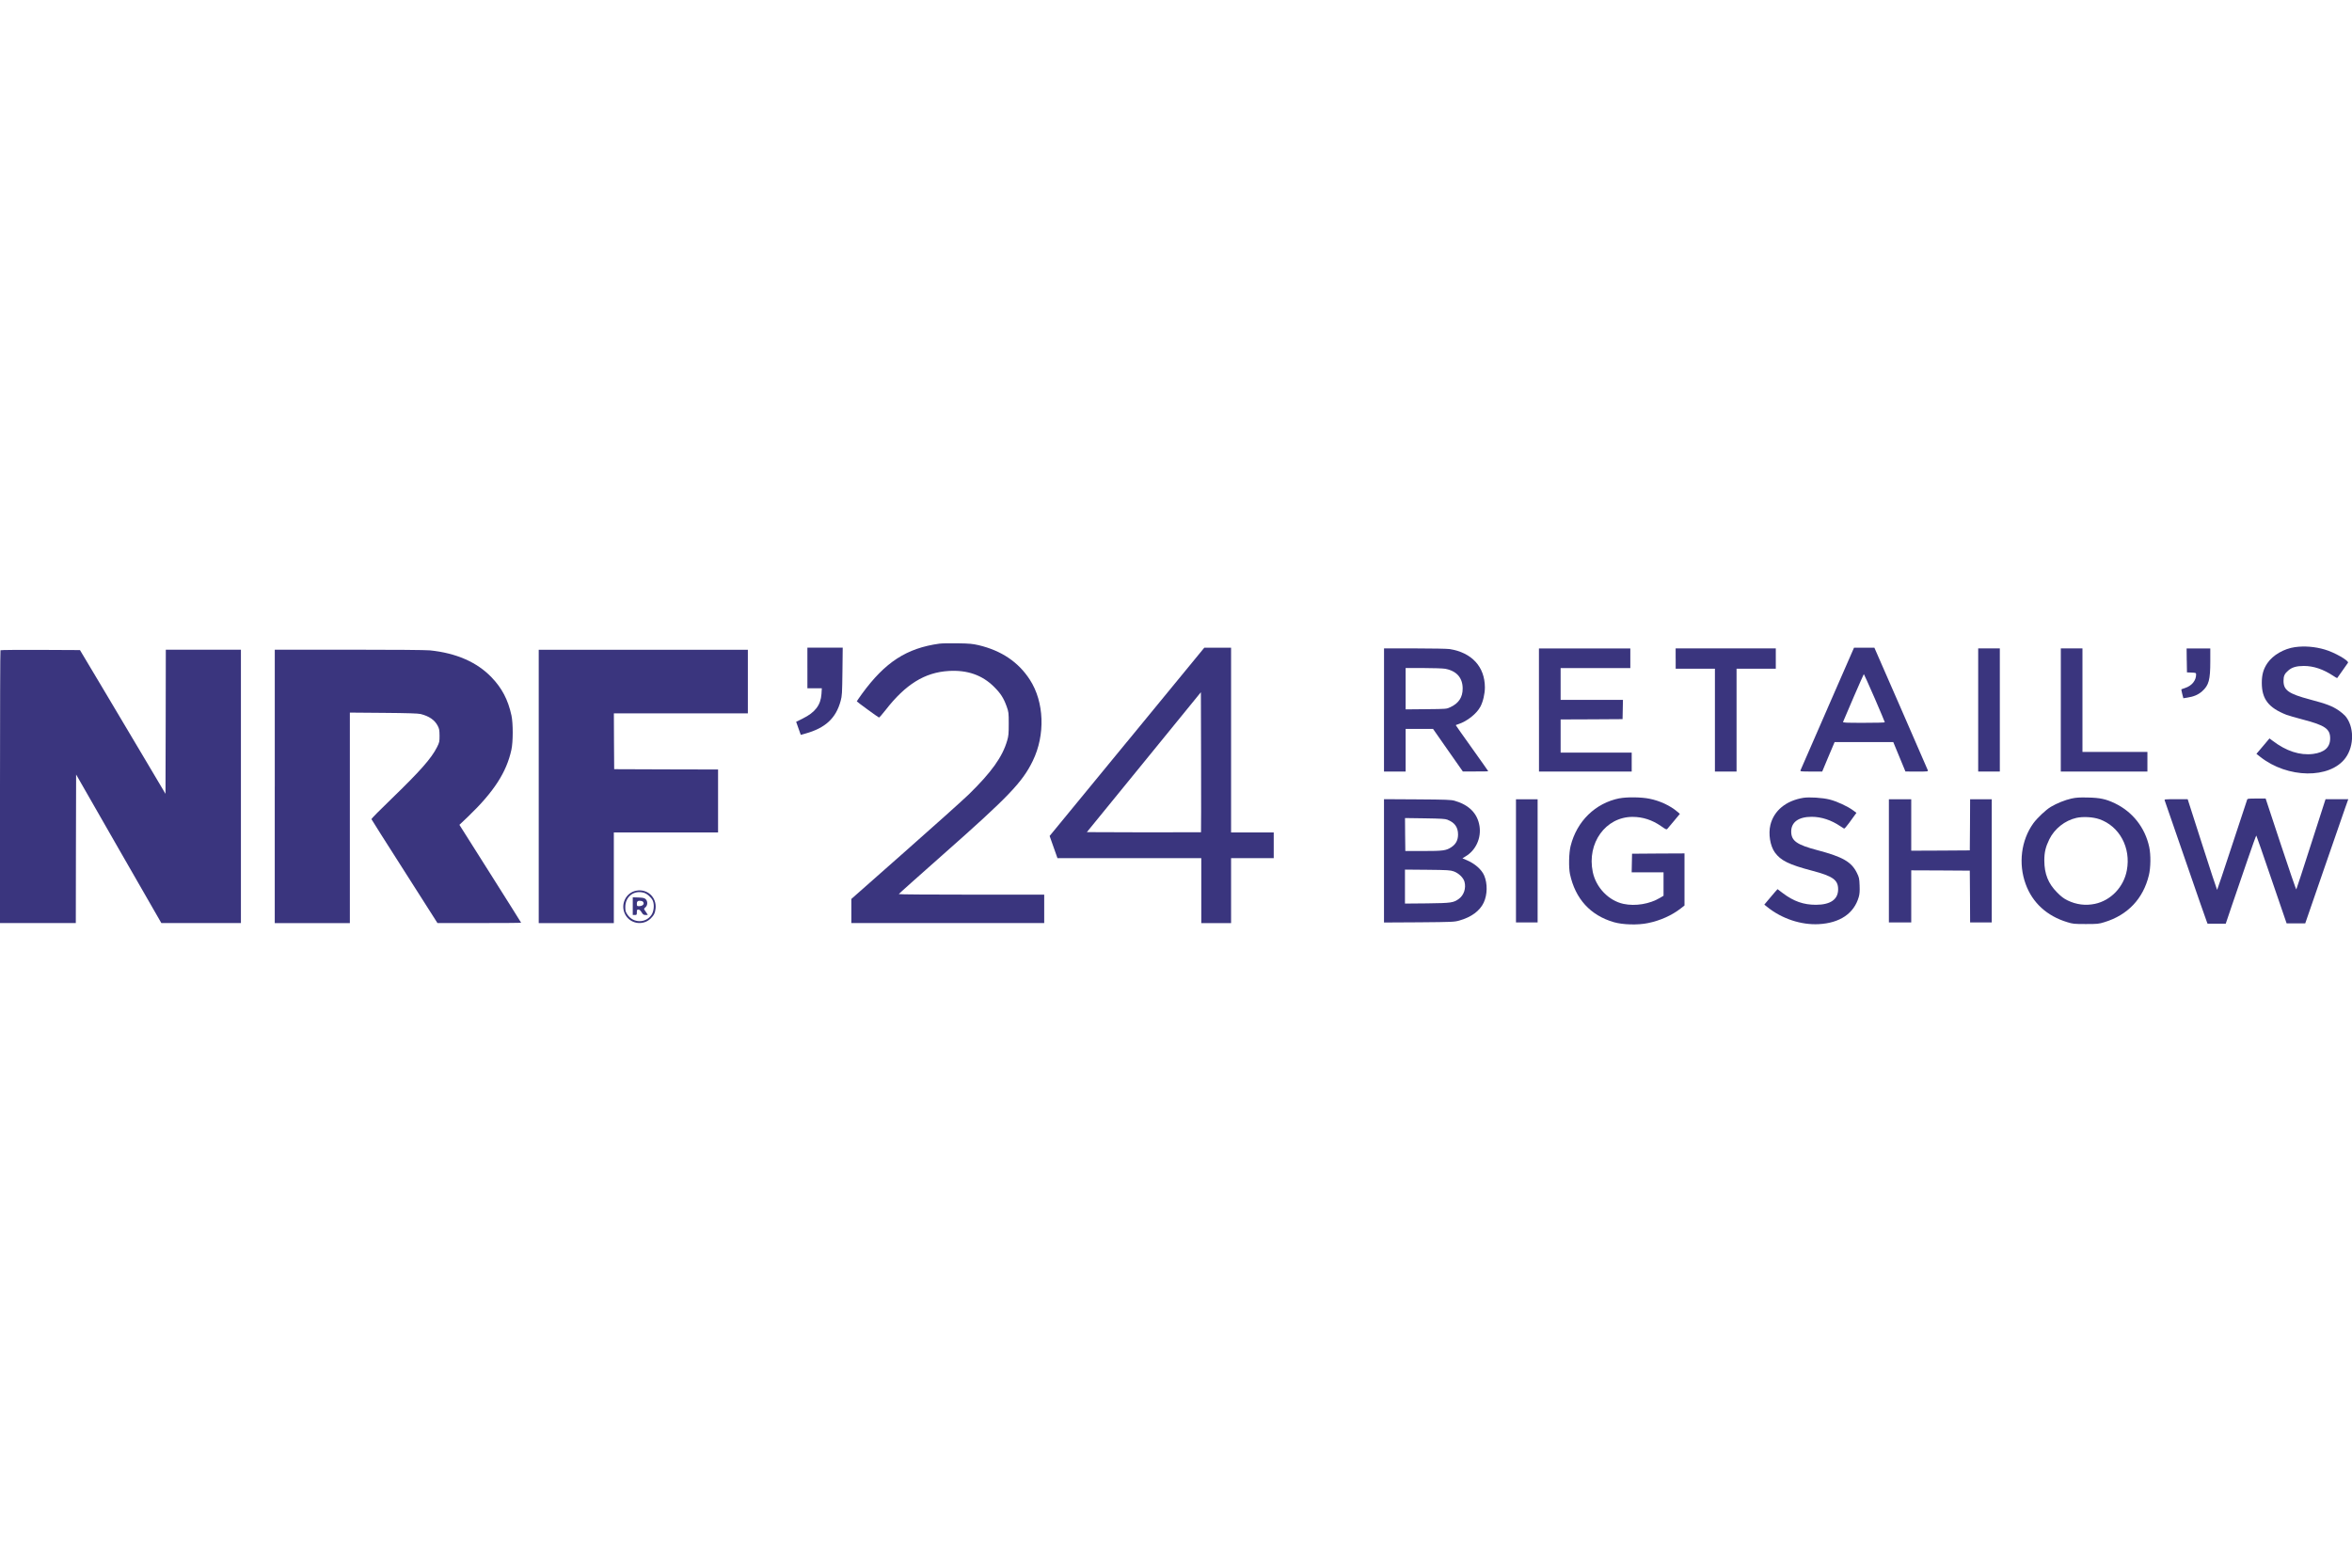 <?xml version="1.0" encoding="UTF-8"?> <svg xmlns="http://www.w3.org/2000/svg" id="Layer_1" width="600" height="400" viewBox="0 0 600 400"><defs><style>.cls-1{fill:#3a357e;}</style></defs><path class="cls-1" d="m239.63,164.23c-8.36,1.16-13.83,4.71-19.73,12.79-.73,1.02-1.33,1.88-1.33,1.93,0,.1,5.42,4.06,5.66,4.13.09.03.85-.85,1.69-1.92,5.09-6.56,10-9.6,16.09-9.96,4.77-.29,8.58,1.05,11.6,4.07,1.67,1.67,2.4,2.81,3.18,4.95.52,1.47.54,1.61.54,4.45,0,2.56-.05,3.11-.4,4.3-1.21,4.16-3.99,8.06-9.81,13.74-1.52,1.47-8.87,8.06-16.35,14.66l-13.59,12v6.15h49.2v-7.25h-18.56c-10.2,0-18.56-.05-18.54-.14,0-.07,5.06-4.59,11.24-10.05,16.76-14.8,20.27-18.46,22.93-23.91,3.25-6.65,2.95-15.07-.74-20.75-2.92-4.51-7.25-7.42-13.05-8.8-1.57-.36-2.31-.43-5.37-.48-1.95-.03-4.04,0-4.66.09Z"></path><path class="cls-1" d="m585.48,165.11c-2.87.41-5.66,2.04-7.06,4.09-1.02,1.5-1.43,2.93-1.43,5.04,0,4.11,1.71,6.34,6.25,8.13.48.19,2.37.73,4.18,1.21,5.68,1.48,7.01,2.38,7.01,4.82,0,2.28-1.45,3.59-4.37,3.97-3.35.41-6.84-.71-10.32-3.37l-.79-.59-1.66,1.97-1.67,1.97.97.76c6.97,5.52,17.78,5.68,21.75.28,2.28-3.11,2.23-8.1-.1-10.76-.33-.36-1.04-.95-1.59-1.33-1.67-1.14-3.09-1.69-7.46-2.85-5.37-1.43-6.66-2.35-6.66-4.73,0-1.26.26-1.83,1.24-2.66.93-.81,2.09-1.14,3.94-1.14,2.5,0,4.95.83,7.54,2.54.5.35.95.59.97.55.03-.03.62-.88,1.33-1.88.69-1,1.33-1.9,1.42-2.02.38-.48-3.49-2.69-5.92-3.38-2.5-.74-5.2-.95-7.54-.62Z"></path><path class="cls-1" d="m205.97,170.44v5.18h3.68l-.09,1.45c-.19,2.83-1.61,4.7-4.75,6.25l-1.71.85.59,1.67.59,1.66,1.19-.33c5.09-1.42,7.79-3.9,8.99-8.36.35-1.28.38-1.88.45-7.48l.07-6.08h-9.01v5.18Z"></path><path class="cls-1" d="m287.49,189.28l-19.73,24.02,1,2.83,1,2.83h36.69v16.57h7.6v-16.57h10.88v-6.56h-10.88v-47.13h-6.84l-19.72,24.02Zm18.9,23.07s-6.6.03-14.59.02l-14.54-.05,14.55-17.85,14.54-17.85.05,17.83c.02,9.81.02,17.87-.02,17.9Z"></path><path class="cls-1" d="m466.2,180.75c-3.73,8.53-6.82,15.64-6.89,15.8-.1.29.1.31,2.71.31h2.83l1.57-3.76,1.59-3.75h14.97l1.55,3.75,1.55,3.75,2.92.02c2.69,0,2.9-.02,2.8-.31-.07-.16-3.16-7.27-6.87-15.8l-6.77-15.49h-5.2l-6.77,15.49Zm12-2.68c1.45,3.35,2.62,6.15,2.62,6.22,0,.09-2.42.14-5.37.14-4.54,0-5.35-.03-5.28-.24.54-1.38,5.23-12.19,5.3-12.19.05,0,1.28,2.75,2.73,6.08Z"></path><path class="cls-1" d="m353.06,181.15v15.71h5.52v-10.88h6.99l3.8,5.44,3.8,5.42h3.25c1.78.02,3.23-.02,3.23-.07,0-.03-1.86-2.68-4.14-5.87s-4.14-5.82-4.14-5.87c0-.03.29-.16.66-.26,2.23-.73,4.64-2.64,5.61-4.44.69-1.28,1.16-3.31,1.16-4.95-.02-5.25-3.33-8.87-8.98-9.77-.64-.09-4.45-.17-8.93-.17h-7.82v15.71Zm15.62-10.51c2.88.54,4.44,2.28,4.45,5.01.02,2.24-1,3.8-3.16,4.8-.95.45-.97.45-6.16.5l-5.23.05v-10.55h4.54c2.54,0,4.99.09,5.56.19Z"></path><path class="cls-1" d="m392.6,181.15v15.71h23.65v-4.83h-18.13v-8.46l7.91-.03,7.89-.05.05-2.47.05-2.45h-15.9v-8.11h17.78v-5.01h-23.31v15.71Z"></path><path class="cls-1" d="m427.47,168.03v2.59h10.01v26.24h5.52v-26.24h10.01v-5.18h-25.55v2.59Z"></path><path class="cls-1" d="m504.64,181.15v15.71h5.52v-31.42h-5.52v15.71Z"></path><path class="cls-1" d="m525.71,181.15v15.71h22.1v-5.01h-16.57v-26.41h-5.52v15.71Z"></path><path class="cls-1" d="m557.85,168.49l.05,3.07,1.17.05c1.12.05,1.16.07,1.16.52,0,1.5-1.1,2.85-2.78,3.4-.52.17-.95.33-.98.35s.07.55.22,1.16l.29,1.12,1.05-.17c1.61-.24,2.76-.74,3.75-1.62,1.69-1.52,2.07-2.88,2.07-7.61v-3.31h-6.04l.03,3.06Z"></path><path class="cls-1" d="m.12,165.9c-.07.05-.12,15.75-.12,34.87v34.75h19.34l.03-18.94.05-18.96,10.86,18.96,10.88,18.94h20.3v-69.75h-19.16l-.03,18.39-.05,18.39-5.09-8.58c-2.8-4.73-7.7-12.98-10.91-18.35l-5.82-9.75-10.08-.05c-5.54-.02-10.13.02-10.19.09Z"></path><path class="cls-1" d="m70.09,200.66v34.87h19.16v-53.71l8.6.07c6.2.05,8.82.14,9.44.29,2.19.55,3.59,1.52,4.37,3,.4.78.45,1.09.47,2.52,0,1.55-.03,1.71-.64,2.93-1.43,2.87-4.35,6.16-11.72,13.29-2.8,2.69-5.06,4.99-5.02,5.08.03.1,3.83,6.11,8.46,13.35l8.39,13.17h10.67c5.87,0,10.67-.03,10.67-.09,0-.03-3.54-5.68-7.87-12.52l-7.87-12.45,2.23-2.12c6.53-6.27,9.79-11.29,11.03-17.02.45-2.04.45-6.75.02-8.77-.88-4.02-2.4-6.94-5.09-9.74-3.73-3.88-9.01-6.18-15.73-6.87-1.12-.1-8.75-.17-20.67-.17h-18.89v34.87Z"></path><path class="cls-1" d="m137.43,200.66v34.87h19.16v-23.13h26.59v-16.06l-13.24-.03-13.26-.05-.05-7.13-.03-7.11h34.18v-16.23h-53.35v34.87Z"></path><path class="cls-1" d="m413.14,203.68c-6.18,1.24-10.89,5.85-12.47,12.17-.45,1.74-.52,5.49-.17,7.16,1.36,6.32,5.18,10.53,11.17,12.28,2.28.67,6.15.78,8.72.24,3.16-.64,6.09-1.97,8.36-3.73l.97-.76v-13.29l-6.68.03-6.7.05-.05,2.37-.05,2.38h8.13v5.97l-.9.54c-2.62,1.57-6.27,2.18-9.31,1.54-3.78-.81-7.01-4.16-7.84-8.13-1.54-7.37,3.26-14.05,10.13-14.07,2.61,0,5.01.78,7.25,2.33,1.16.83,1.42.95,1.61.76.12-.14.9-1.05,1.73-2.05l1.5-1.81-.71-.6c-1.73-1.48-4.42-2.75-7.04-3.26-2.05-.43-5.84-.47-7.65-.1Z"></path><path class="cls-1" d="m460.02,203.57c-4.42.73-7.49,3.26-8.39,6.92-.55,2.28-.07,5.3,1.12,6.99,1.5,2.09,3.59,3.12,9.51,4.68,5.32,1.4,6.65,2.35,6.65,4.75,0,2.59-1.97,3.95-5.68,3.95-3.14,0-5.66-.88-8.43-2.97l-1.35-1.02-.66.74c-.36.41-1.1,1.29-1.67,1.97l-1.04,1.24.74.59c3.68,2.99,8.65,4.64,13.16,4.39,5.39-.29,8.98-2.73,10.19-6.91.22-.79.28-1.47.22-2.97-.07-1.81-.12-2.02-.71-3.23-1.38-2.78-3.59-4.06-10.01-5.75-5.3-1.4-6.7-2.38-6.73-4.73-.02-2.42,1.86-3.8,5.21-3.8,2.49,0,5.01.83,7.35,2.42.38.24.78.52.9.57.12.09.6-.45,1.28-1.38.6-.85,1.28-1.76,1.5-2.07l.4-.55-.83-.62c-1.4-1.04-4.14-2.31-6.01-2.78-1.88-.47-5.2-.67-6.73-.43Z"></path><path class="cls-1" d="m528.44,203.75c-1.62.36-3.75,1.21-5.27,2.12-1.28.76-3.5,2.87-4.47,4.21-3.11,4.33-3.85,10.29-1.95,15.49,1.73,4.77,5.42,8.15,10.6,9.72,1.45.45,1.76.48,4.75.48s3.3-.03,4.75-.48c5.94-1.81,9.88-5.97,11.33-11.96.48-1.95.52-5.2.09-7.22-1.07-4.95-4.23-8.96-8.75-11.14-2.3-1.09-3.78-1.42-6.89-1.48-2.16-.05-2.97,0-4.18.26Zm7.11,5.27c5.14,1.78,8.1,7.29,7.01,13.05-.79,4.26-4.06,7.68-8.13,8.55-2.4.5-4.75.21-6.99-.88-.98-.48-1.64-.98-2.68-2.04-2.26-2.28-3.23-4.71-3.25-8.13,0-2.11.33-3.47,1.28-5.42,1.33-2.71,3.99-4.8,6.89-5.46,1.69-.38,4.25-.24,5.87.33Z"></path><path class="cls-1" d="m573.22,204.14c-.09.22-1.81,5.47-3.85,11.65-2.04,6.2-3.73,11.27-3.78,11.27s-1.76-5.2-3.8-11.57l-3.71-11.57h-3c-2.78,0-2.99.02-2.87.29.05.17,2.45,7.06,5.3,15.33,2.85,8.25,5.28,15.28,5.42,15.57l.22.57h4.64l1.74-5.14c.97-2.81,2.71-7.91,3.87-11.29,1.16-3.38,2.14-6.11,2.19-6.06.05.03,1.81,5.11,3.9,11.24l3.83,11.17h4.75l4.71-13.64c2.59-7.51,5.08-14.62,5.49-15.85l.78-2.19h-5.8l-3.68,11.43c-2.02,6.3-3.71,11.5-3.78,11.58-.07.07-1.85-5.13-3.97-11.53l-3.85-11.65h-2.31c-2.24,0-2.33.02-2.45.38Z"></path><path class="cls-1" d="m353.06,219.65v15.73l8.94-.05c8.55-.07,8.98-.09,10.27-.45,3.04-.85,5.23-2.45,6.23-4.58.95-2.02,1-4.85.12-6.91-.66-1.54-2.38-3.04-4.45-3.92l-1.1-.47.76-.47c2.64-1.54,4.09-4.68,3.59-7.79-.52-3.19-2.64-5.35-6.32-6.42-.92-.26-2.07-.31-9.53-.36l-8.51-.05v15.73Zm16.21-10.48c1.83.71,2.68,1.9,2.68,3.76,0,1.42-.55,2.47-1.71,3.23-1.33.88-2.11.98-7.16.98h-4.58l-.05-4.2-.03-4.21,5.04.07c4.25.07,5.18.12,5.82.36Zm1.57,13.16c1.26.45,2.49,1.62,2.76,2.68.43,1.61-.16,3.4-1.42,4.32-1.4,1.02-1.92,1.09-8.11,1.17l-5.66.05v-8.67l5.75.05c5.14.05,5.84.1,6.68.4Z"></path><path class="cls-1" d="m386.73,219.65v15.71h5.52v-31.42h-5.52v15.71Z"></path><path class="cls-1" d="m481.86,219.65v15.71h5.7v-13.29l7.48.03,7.46.05.05,6.6.03,6.61h5.52v-31.42h-5.52l-.03,6.51-.05,6.53-7.46.05-7.48.03v-13.12h-5.7v15.71Z"></path><path class="cls-1" d="m162.3,227.26c-2.66.5-4.09,3.52-2.85,5.99,1.23,2.47,4.56,3.04,6.53,1.12.85-.83,1.14-1.43,1.26-2.57.29-2.87-2.09-5.08-4.94-4.54Zm1.93.52c.81.22,1.88,1.16,2.28,1.99.47,1,.31,2.78-.35,3.71-1.48,2.11-4.63,2.07-6.08-.09-.5-.73-.57-.98-.57-1.95,0-2.66,2.19-4.37,4.71-3.66Z"></path><path class="cls-1" d="m161.42,231.2v2.26h.52c.48,0,.52-.03.52-.69,0-.6.05-.69.4-.69.26,0,.52.21.81.69.36.59.52.69,1.02.69h.57l-.29-.48c-.17-.26-.41-.6-.54-.79-.19-.28-.16-.36.24-.71.57-.5.6-1.5.05-2.05-.31-.29-.62-.38-1.83-.43l-1.47-.05v2.26Zm2.56-1.16c.55.55.02,1.17-.98,1.17-.5,0-.54-.03-.54-.69q0-.69.66-.69c.36,0,.74.09.86.21Z"></path></svg> 